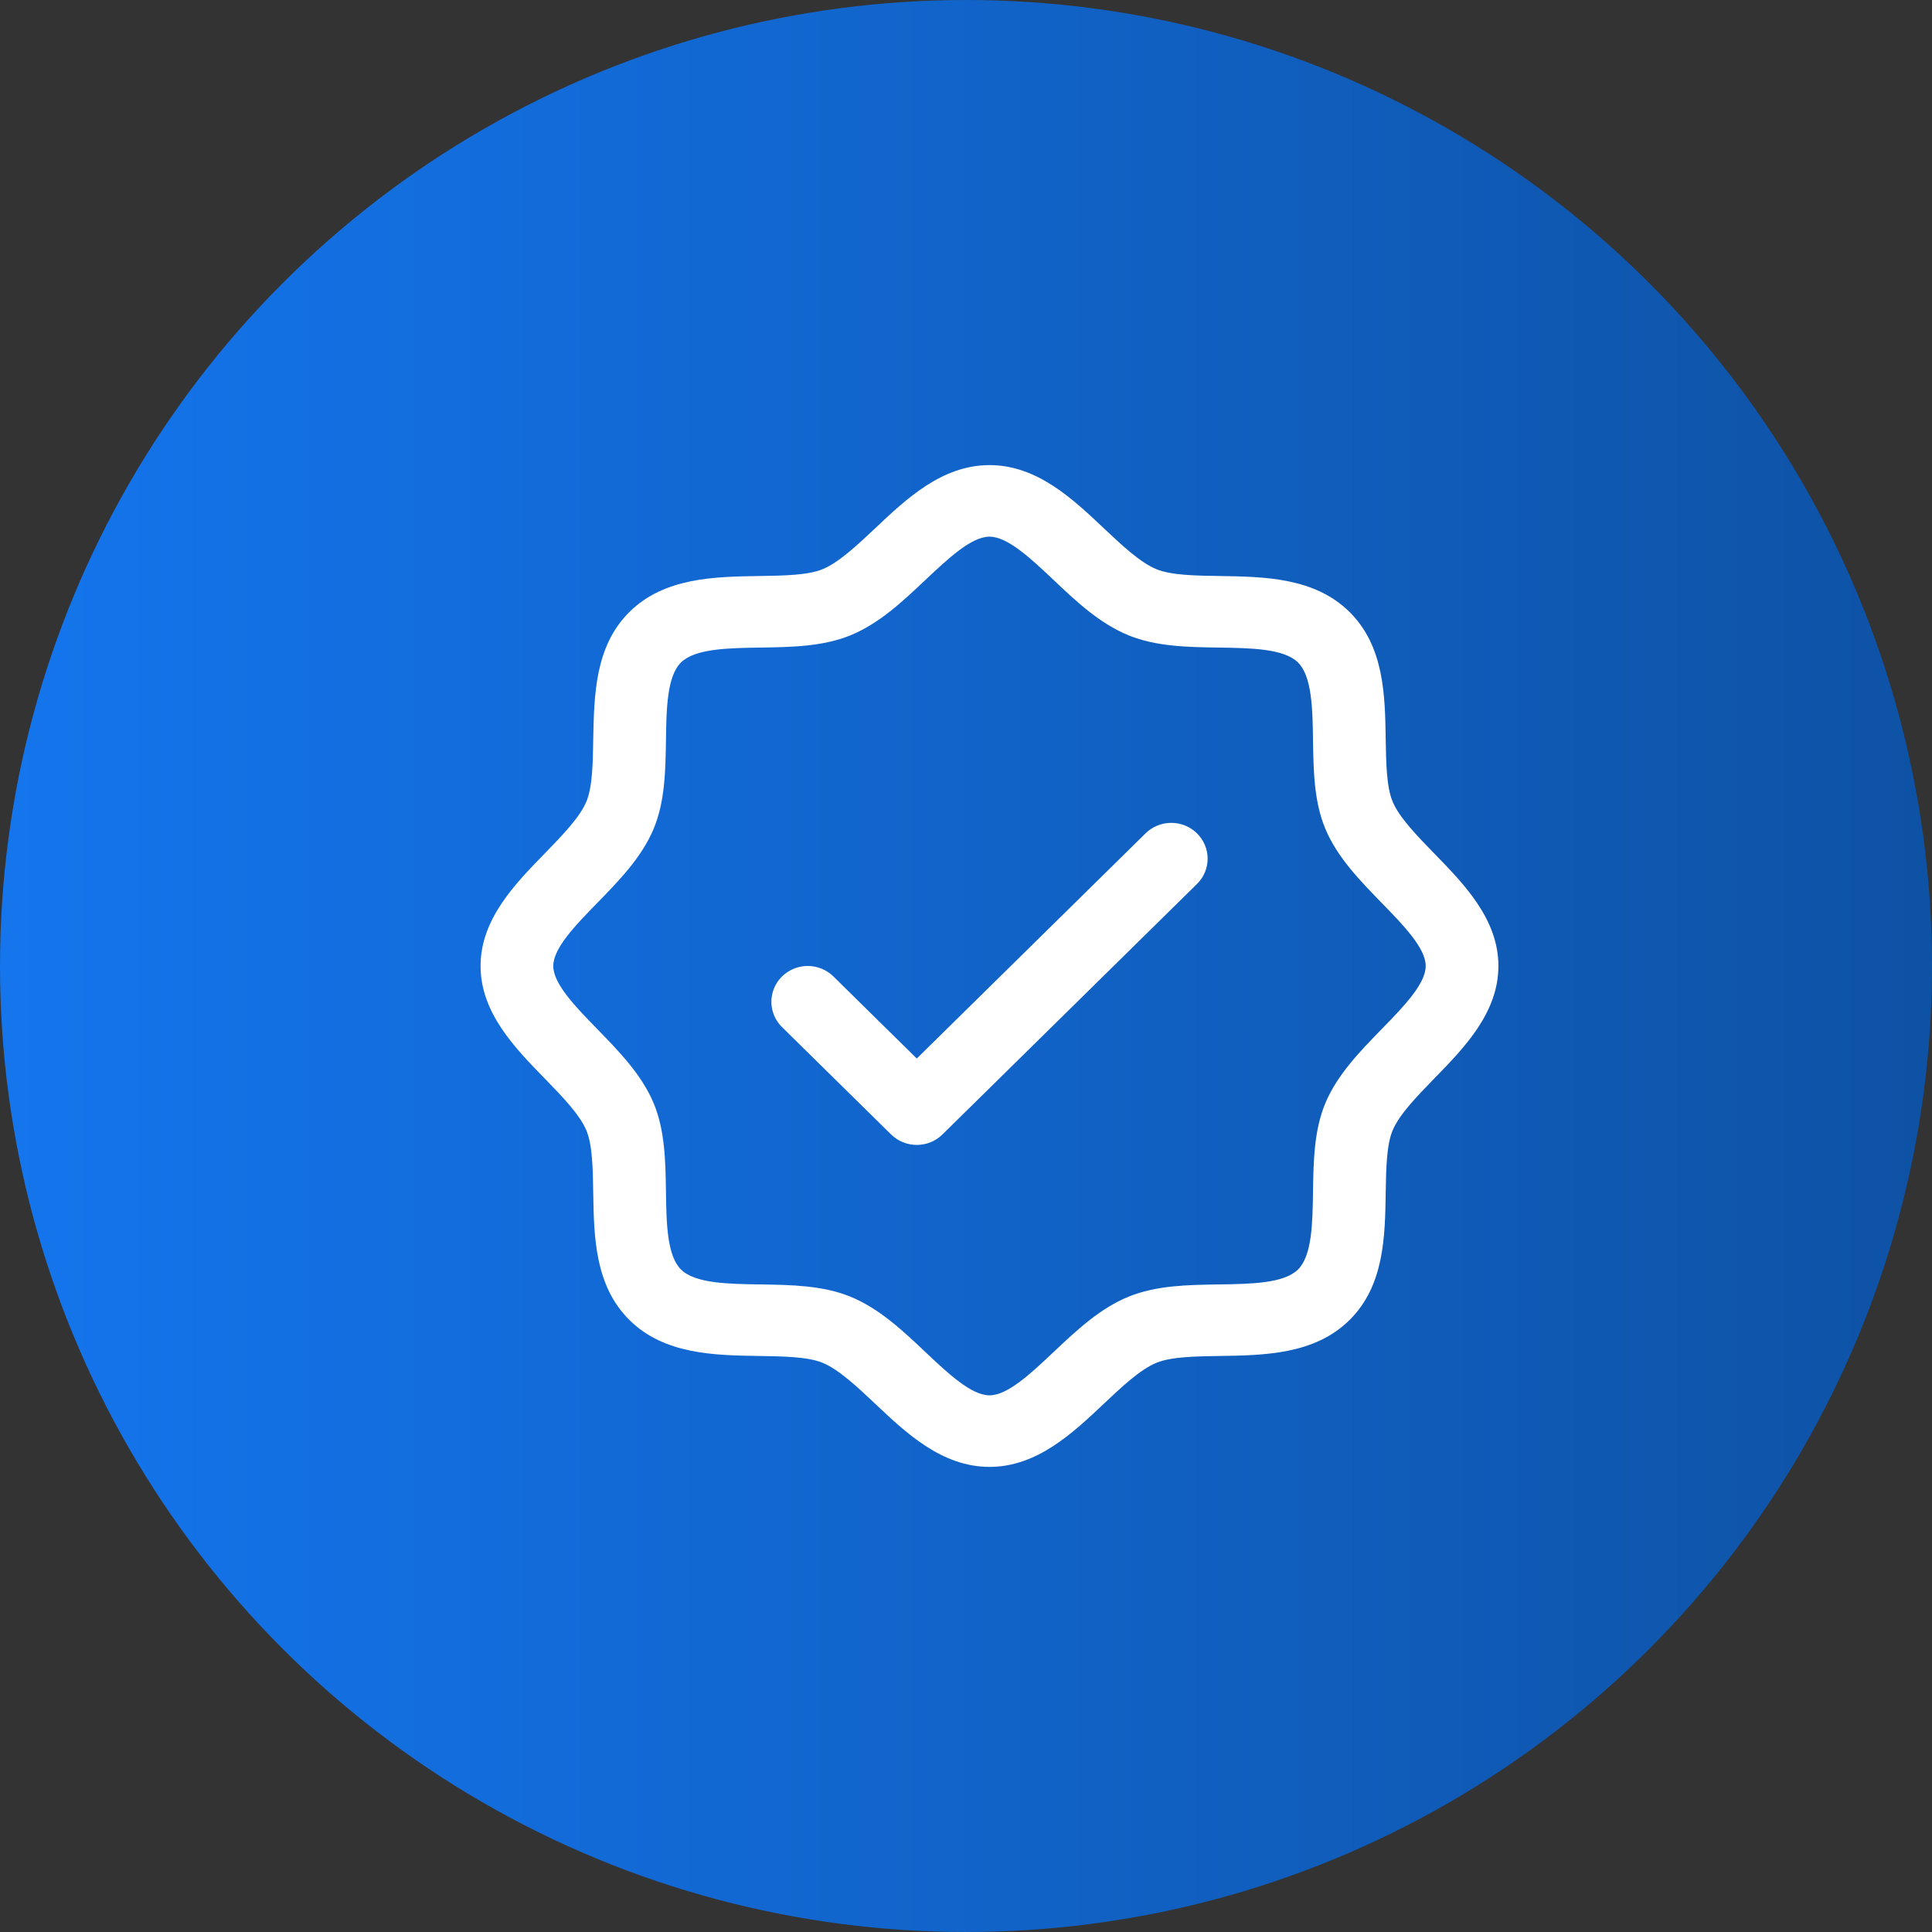 <svg width="54" height="54" viewBox="0 0 54 54" fill="none" xmlns="http://www.w3.org/2000/svg">
<rect x="0" y="0" width="54" height="54" fill="#333333" stroke="none"/>
<circle cx="27" cy="27" r="27" fill="url(#paint0_linear_257_900)"/>
<path d="M40.085 23.852C39.607 23.36 39.111 22.852 38.925 22.406C38.752 21.997 38.742 21.32 38.731 20.664C38.712 19.444 38.692 18.061 37.715 17.1C36.739 16.139 35.334 16.119 34.094 16.1C33.428 16.09 32.739 16.08 32.324 15.91C31.872 15.726 31.355 15.239 30.855 14.768C29.978 13.939 28.983 13 27.657 13C26.331 13 25.336 13.939 24.459 14.768C23.958 15.239 23.442 15.726 22.989 15.91C22.576 16.08 21.885 16.09 21.218 16.1C19.979 16.119 18.574 16.139 17.598 17.1C16.621 18.061 16.607 19.444 16.581 20.664C16.571 21.32 16.561 21.997 16.389 22.406C16.202 22.851 15.706 23.36 15.228 23.852C14.386 24.715 13.432 25.695 13.432 27C13.432 28.305 14.386 29.284 15.228 30.148C15.706 30.64 16.202 31.148 16.389 31.594C16.561 32.002 16.571 32.68 16.581 33.336C16.601 34.556 16.621 35.939 17.598 36.9C18.574 37.861 19.979 37.881 21.218 37.9C21.885 37.91 22.574 37.92 22.989 38.09C23.441 38.274 23.958 38.761 24.459 39.233C25.335 40.061 26.331 41 27.657 41C28.983 41 29.977 40.061 30.855 39.233C31.355 38.761 31.871 38.274 32.324 38.09C32.739 37.92 33.428 37.91 34.094 37.9C35.334 37.881 36.739 37.861 37.715 36.9C38.692 35.939 38.712 34.556 38.731 33.336C38.742 32.68 38.752 32.002 38.925 31.594C39.111 31.149 39.607 30.64 40.085 30.148C40.928 29.285 41.881 28.305 41.881 27C41.881 25.695 40.928 24.716 40.085 23.852ZM38.618 28.764C38.01 29.389 37.38 30.035 37.046 30.829C36.726 31.591 36.712 32.462 36.699 33.306C36.687 34.181 36.673 35.097 36.278 35.485C35.883 35.873 34.958 35.888 34.064 35.9C33.207 35.913 32.322 35.926 31.547 36.241C30.74 36.57 30.084 37.19 29.449 37.789C28.814 38.388 28.165 39 27.657 39C27.148 39 26.494 38.385 25.864 37.789C25.235 37.193 24.573 36.57 23.766 36.241C22.991 35.926 22.106 35.913 21.249 35.9C20.36 35.888 19.429 35.874 19.035 35.485C18.642 35.096 18.626 34.186 18.614 33.306C18.601 32.462 18.587 31.591 18.267 30.829C17.933 30.035 17.303 29.389 16.695 28.764C16.086 28.139 15.464 27.5 15.464 27C15.464 26.5 16.089 25.856 16.695 25.236C17.3 24.616 17.933 23.965 18.267 23.171C18.587 22.409 18.601 21.538 18.614 20.694C18.626 19.819 18.64 18.902 19.035 18.515C19.43 18.128 20.355 18.113 21.249 18.1C22.106 18.087 22.991 18.074 23.766 17.759C24.573 17.43 25.229 16.81 25.864 16.211C26.5 15.613 27.148 15 27.657 15C28.165 15 28.819 15.615 29.449 16.211C30.078 16.808 30.74 17.43 31.547 17.759C32.322 18.074 33.207 18.087 34.064 18.1C34.953 18.113 35.884 18.126 36.278 18.515C36.671 18.904 36.687 19.814 36.699 20.694C36.712 21.538 36.726 22.409 37.046 23.171C37.38 23.965 38.01 24.611 38.618 25.236C39.227 25.861 39.849 26.5 39.849 27C39.849 27.5 39.224 28.144 38.618 28.764ZM33.456 23.293C33.55 23.385 33.625 23.496 33.676 23.617C33.727 23.738 33.754 23.869 33.754 24C33.754 24.131 33.727 24.262 33.676 24.383C33.625 24.504 33.55 24.615 33.456 24.707L26.343 31.707C26.249 31.8 26.137 31.874 26.014 31.925C25.89 31.975 25.758 32.001 25.624 32.001C25.491 32.001 25.359 31.975 25.235 31.925C25.112 31.874 25 31.8 24.905 31.707L21.857 28.707C21.667 28.52 21.56 28.265 21.56 28C21.56 27.735 21.667 27.48 21.857 27.293C22.048 27.105 22.307 26.999 22.576 26.999C22.846 26.999 23.104 27.105 23.295 27.293L25.624 29.586L32.018 23.293C32.112 23.2 32.224 23.126 32.348 23.075C32.471 23.025 32.603 22.999 32.737 22.999C32.87 22.999 33.002 23.025 33.126 23.075C33.249 23.126 33.361 23.2 33.456 23.293Z" fill="white"/>
<defs>
<linearGradient id="paint0_linear_257_900" x1="0" y1="27" x2="54" y2="27" gradientUnits="userSpaceOnUse">
<stop stop-color="#1475ED"/>
<stop offset="1" stop-color="#0E52A5"/>
</linearGradient>
</defs>
</svg>
